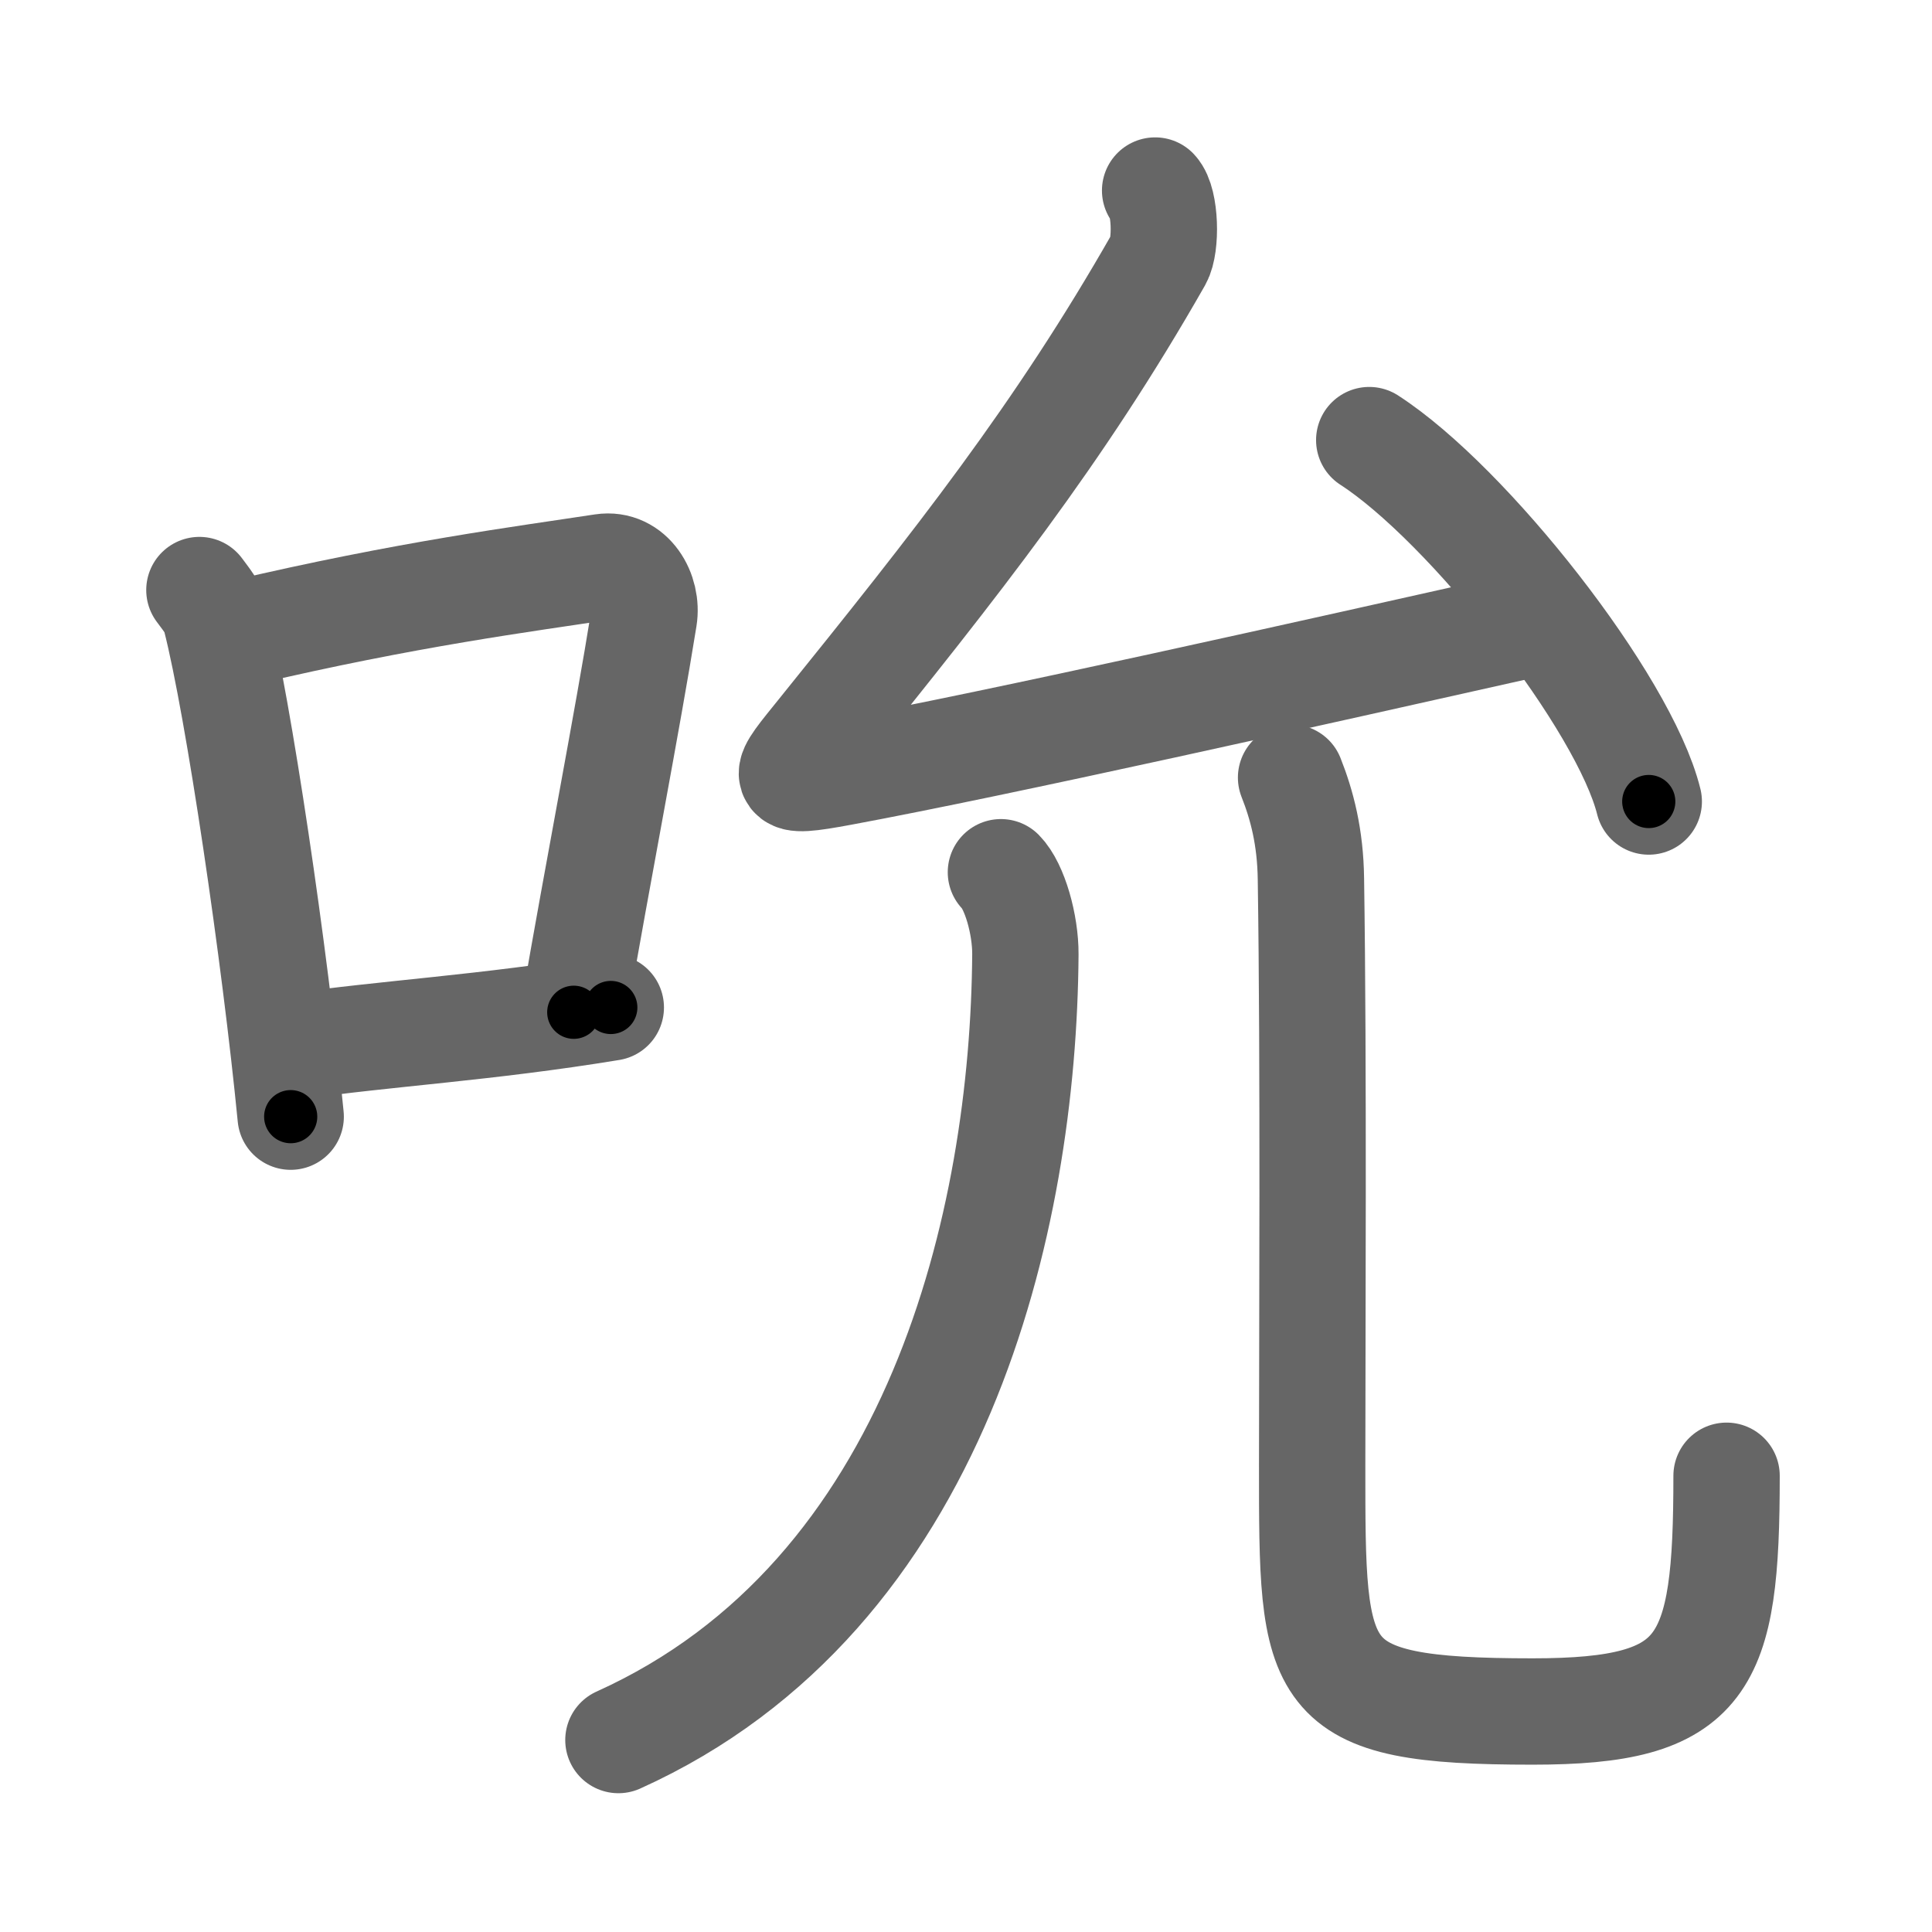 <svg xmlns="http://www.w3.org/2000/svg" width="109" height="109" viewBox="0 0 109 109" id="542e"><g fill="none" stroke="#666" stroke-width="6" stroke-linecap="round" stroke-linejoin="round"><g><g><path d="M11.25,33.29c0.37,0.51,0.76,0.94,0.92,1.58C13.46,39.93,15.51,53.9,16.4,63" /><path d="M13.58,35.72c9.42-2.22,16.05-3.06,20.42-3.73c1.6-0.24,2.56,1.44,2.33,2.87c-0.95,5.92-2.55,14.07-3.96,22.25" /><path d="M16.57,59.05c5.14-0.75,10.83-1.05,17.89-2.21" /></g><g><g><path d="M65.17,10.75c0.59,0.63,0.64,3.1,0.2,3.88C59.75,24.5,54,31.75,46.3,41.3c-2.15,2.67-2.54,2.97,1.18,2.28c9.05-1.68,26.34-5.57,38.94-8.39" /><path d="M77.25,24.83c5.57,3.6,14.38,14.79,15.77,20.39" /></g><g><g><g><path d="M56.47,49.21c0.78,0.79,1.39,2.96,1.38,4.63C57.75,68.75,53,90,34.89,98.17" /></g><g><path d="M72.84,43.87c0.61,1.54,1.09,3.35,1.12,5.72c0.16,10.58,0.07,25.86,0.07,33.06c0,12.1-0.04,13.91,12.44,13.91c9.77,0,10.94-2.56,10.94-13.3" /></g></g></g></g></g></g><g fill="none" stroke="#000" stroke-width="3" stroke-linecap="round" stroke-linejoin="round"><path d="M11.25,33.29c0.37,0.51,0.76,0.94,0.92,1.58C13.46,39.93,15.51,53.9,16.4,63" stroke-dasharray="30.305" stroke-dashoffset="30.305"><animate attributeName="stroke-dashoffset" values="30.305;30.305;0" dur="0.303s" fill="freeze" begin="0s;542e.click" /></path><path d="M13.58,35.72c9.42-2.22,16.05-3.06,20.42-3.73c1.6-0.24,2.56,1.44,2.33,2.87c-0.95,5.92-2.55,14.07-3.96,22.25" stroke-dasharray="47.667" stroke-dashoffset="47.667"><animate attributeName="stroke-dashoffset" values="47.667" fill="freeze" begin="542e.click" /><animate attributeName="stroke-dashoffset" values="47.667;47.667;0" keyTimes="0;0.388;1" dur="0.78s" fill="freeze" begin="0s;542e.click" /></path><path d="M16.57,59.05c5.14-0.75,10.83-1.05,17.89-2.21" stroke-dasharray="18.029" stroke-dashoffset="18.029"><animate attributeName="stroke-dashoffset" values="18.029" fill="freeze" begin="542e.click" /><animate attributeName="stroke-dashoffset" values="18.029;18.029;0" keyTimes="0;0.813;1" dur="0.96s" fill="freeze" begin="0s;542e.click" /></path><path d="M65.17,10.75c0.59,0.63,0.64,3.1,0.2,3.88C59.75,24.5,54,31.75,46.3,41.3c-2.15,2.67-2.54,2.97,1.18,2.28c9.05-1.68,26.34-5.57,38.94-8.39" stroke-dasharray="82.495" stroke-dashoffset="82.495"><animate attributeName="stroke-dashoffset" values="82.495" fill="freeze" begin="542e.click" /><animate attributeName="stroke-dashoffset" values="82.495;82.495;0" keyTimes="0;0.608;1" dur="1.58s" fill="freeze" begin="0s;542e.click" /></path><path d="M77.25,24.83c5.57,3.6,14.38,14.79,15.77,20.39" stroke-dasharray="26.125" stroke-dashoffset="26.125"><animate attributeName="stroke-dashoffset" values="26.125" fill="freeze" begin="542e.click" /><animate attributeName="stroke-dashoffset" values="26.125;26.125;0" keyTimes="0;0.858;1" dur="1.841s" fill="freeze" begin="0s;542e.click" /></path><path d="M56.47,49.21c0.78,0.79,1.39,2.96,1.38,4.63C57.75,68.75,53,90,34.89,98.17" stroke-dasharray="57.675" stroke-dashoffset="57.675"><animate attributeName="stroke-dashoffset" values="57.675" fill="freeze" begin="542e.click" /><animate attributeName="stroke-dashoffset" values="57.675;57.675;0" keyTimes="0;0.761;1" dur="2.418s" fill="freeze" begin="0s;542e.click" /></path><path d="M72.84,43.87c0.61,1.54,1.09,3.35,1.12,5.72c0.16,10.58,0.07,25.86,0.07,33.06c0,12.1-0.04,13.91,12.44,13.91c9.77,0,10.94-2.56,10.94-13.3" stroke-dasharray="83.024" stroke-dashoffset="83.024"><animate attributeName="stroke-dashoffset" values="83.024" fill="freeze" begin="542e.click" /><animate attributeName="stroke-dashoffset" values="83.024;83.024;0" keyTimes="0;0.795;1" dur="3.042s" fill="freeze" begin="0s;542e.click" /></path></g></svg>